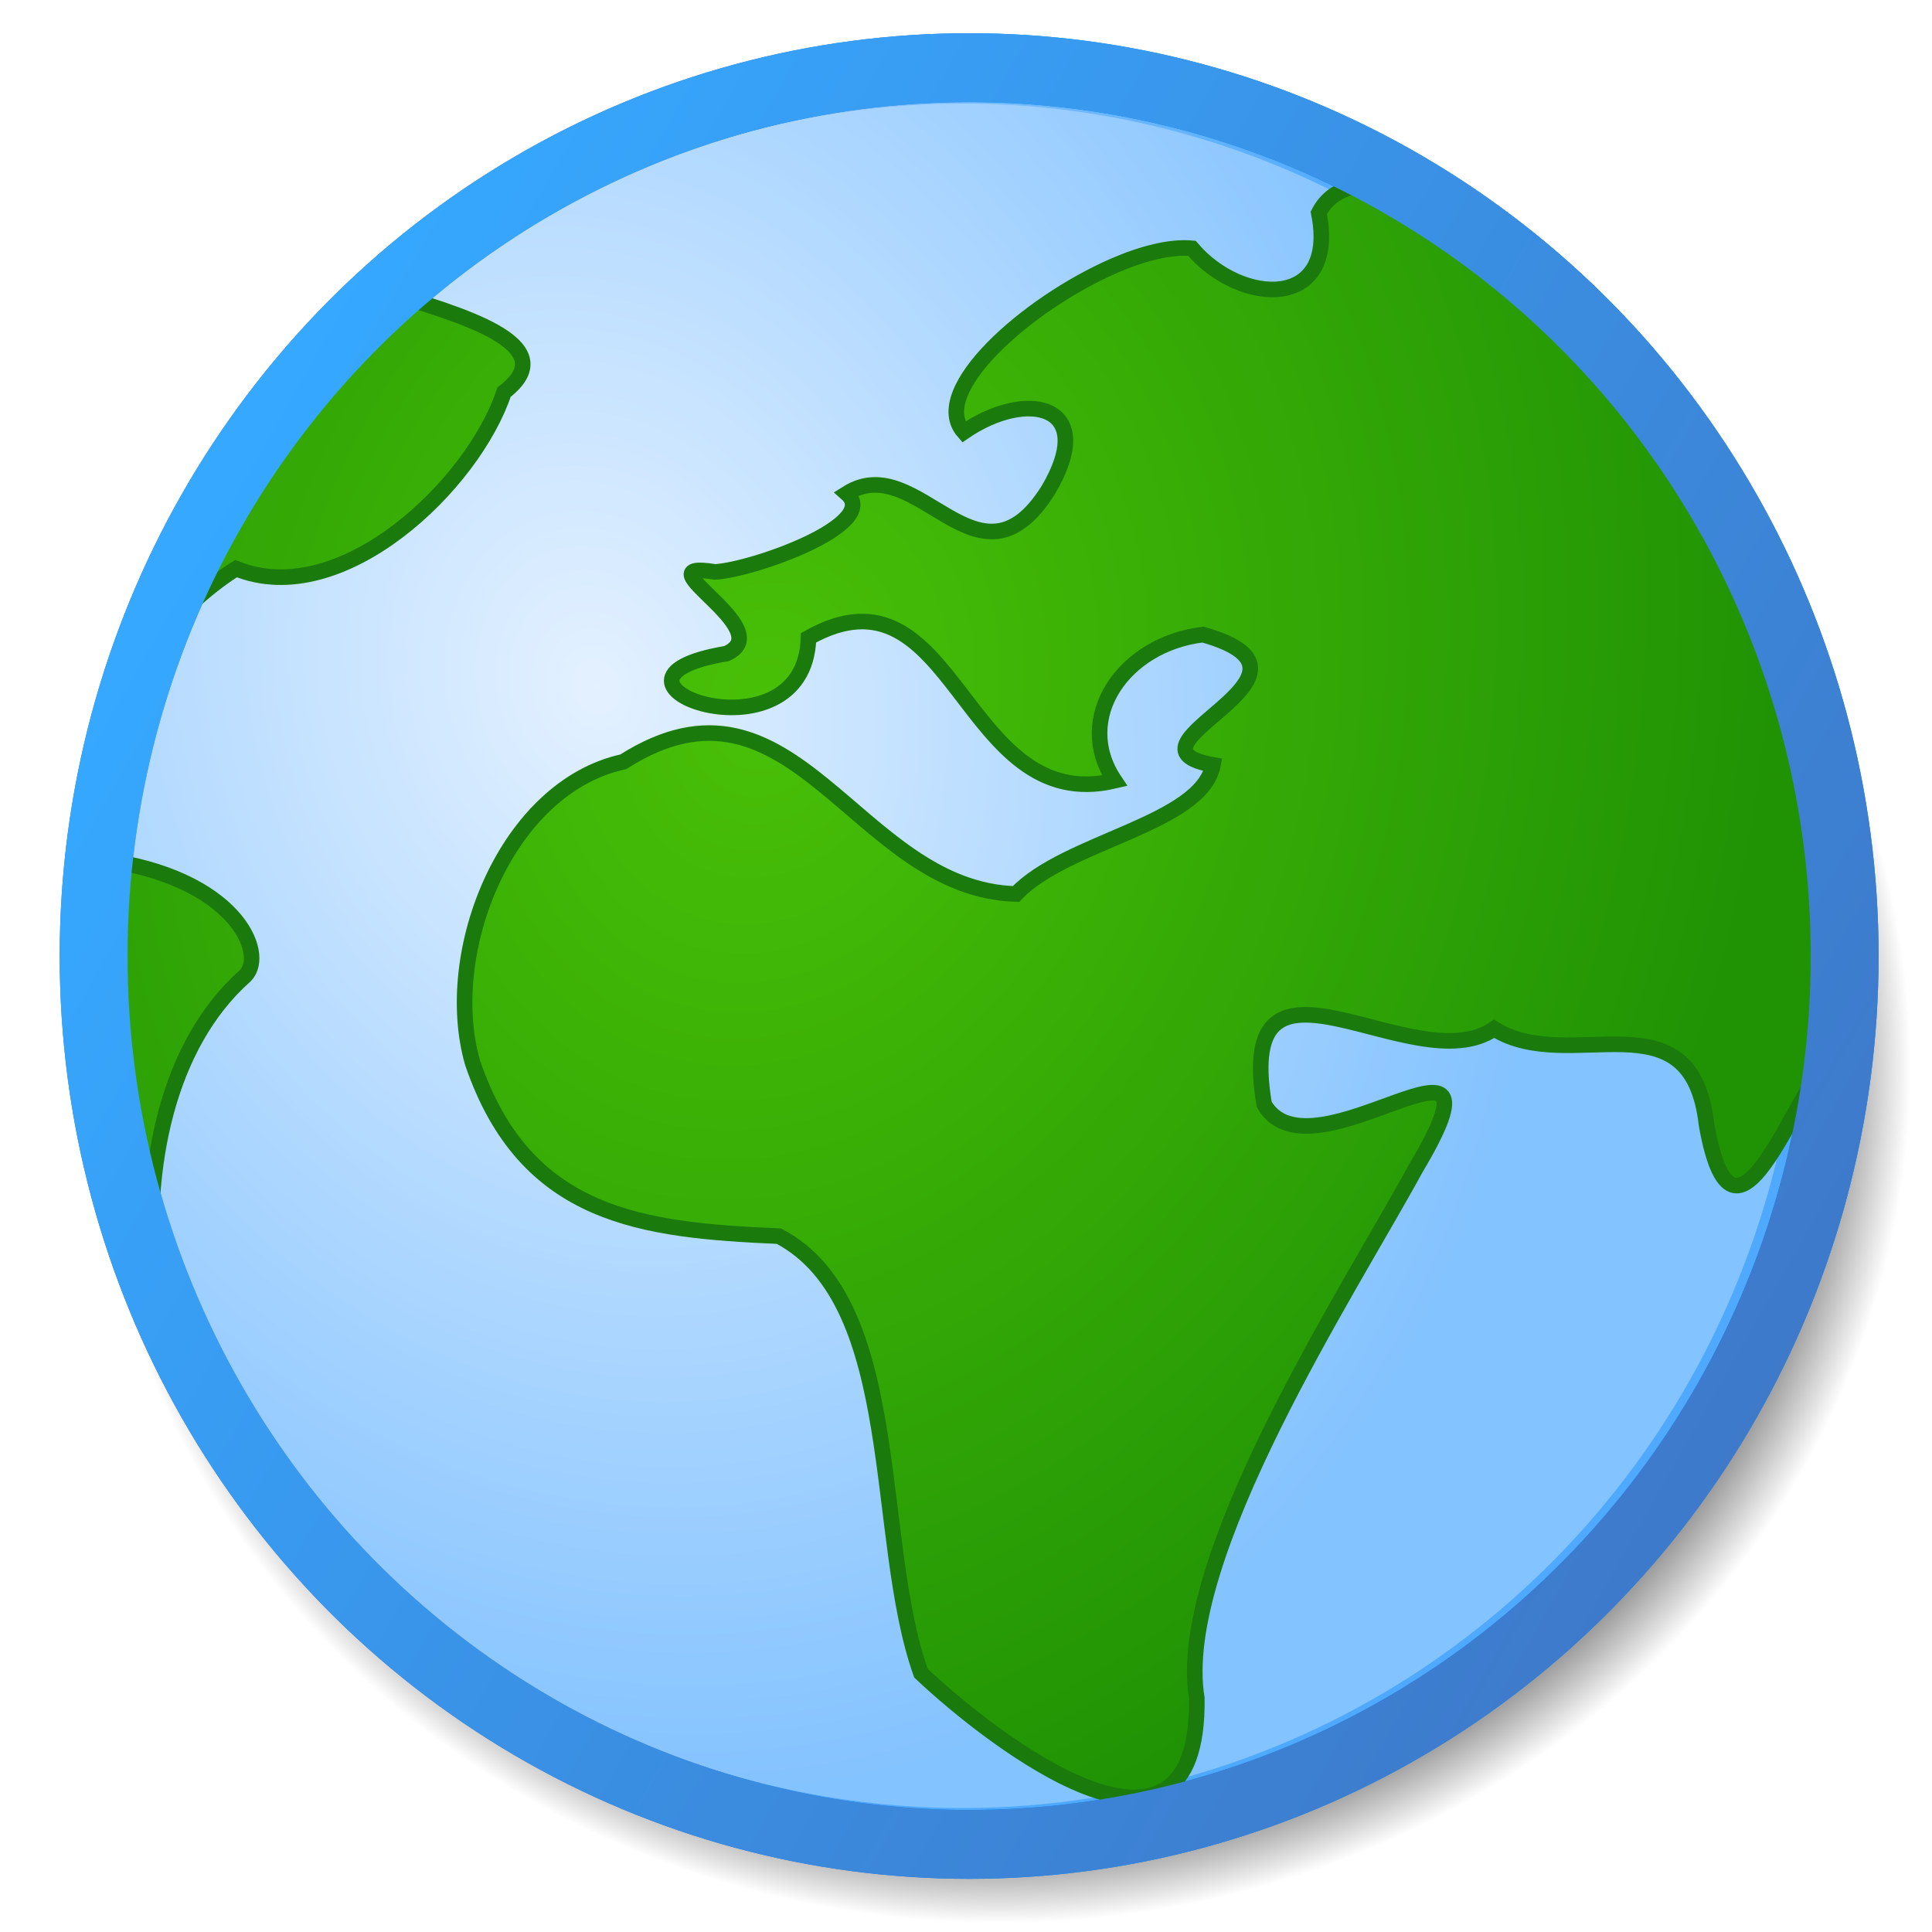 <?xml version="1.0" encoding="UTF-8" standalone="no"?>
<svg xmlns:dc="http://purl.org/dc/elements/1.1/" xmlns:cc="http://creativecommons.org/ns#" xmlns:rdf="http://www.w3.org/1999/02/22-rdf-syntax-ns#" xmlns:svg="http://www.w3.org/2000/svg" xmlns="http://www.w3.org/2000/svg" xmlns:xlink="http://www.w3.org/1999/xlink" xmlns:sodipodi="http://sodipodi.sourceforge.net/DTD/sodipodi-0.dtd" xmlns:inkscape="http://www.inkscape.org/namespaces/inkscape" version="1.0" width="620" height="620" viewBox="0 0 62 62" id="svg0" sodipodi:version="0.32" inkscape:version="0.46" sodipodi:docname="Ambox_globe.svg" inkscape:output_extension="org.inkscape.output.svg.inkscape" sodipodi:docbase="C:\Documents and Settings\KevinDuke\Desktop">
  <sodipodi:namedview inkscape:window-height="968" inkscape:window-width="1280" inkscape:pageshadow="2" inkscape:pageopacity="0.0" guidetolerance="10.0" gridtolerance="10.0" objecttolerance="10.0" borderopacity="1.0" bordercolor="#666666" pagecolor="#ffffff" id="base" inkscape:zoom="0.2249626" inkscape:cx="-231.55782" inkscape:cy="-492.61628" inkscape:window-x="0" inkscape:window-y="22" inkscape:current-layer="svg0" showguides="true" inkscape:guide-bbox="true" showgrid="false"/>
  <defs id="defs4">
    <inkscape:perspective sodipodi:type="inkscape:persp3d" inkscape:vp_x="0 : 310 : 1" inkscape:vp_y="0 : 1000 : 0" inkscape:vp_z="620 : 310 : 1" inkscape:persp3d-origin="310 : 206.66667 : 1" id="perspective85"/>
    <linearGradient spreadMethod="pad" xlink:href="#fieldGradient" gradientUnits="userSpaceOnUse" id="linearGradient21219" y2="16.249" x2="9.547" y1="41.179" x1="54.51">
      <stop offset="0" style="stop-color:#3e79ca;stop-opacity:1;" id="stop21221"/>
      <stop offset="1" style="stop-color:#36a8ff;stop-opacity:1;" id="stop21223"/>
    </linearGradient>
    <radialGradient id="radialGradient20242">
      <stop offset="0" style="stop-color:#000000;stop-opacity:0.312;" id="stop20244"/>
      <stop offset="0.88" style="stop-color:#000000;stop-opacity:0.606;" id="stop20246"/>
      <stop offset="1" style="stop-color:#000000;stop-opacity:0;" id="stop20248"/>
    </radialGradient>
    <linearGradient id="linearGradient17267">
      <stop id="stop17269" offset="0" style="stop-color:#49c007;stop-opacity:1;"/>
      <stop id="stop17271" offset="1" style="stop-color:#209305;stop-opacity:1;"/>
    </linearGradient>
    <radialGradient inkscape:collect="always" xlink:href="#linearGradient17267" id="radialGradient17265" cx="27.293" cy="22.185" fx="27.293" fy="22.185" r="25.797" gradientTransform="matrix(0.738,-1.135,0.753,0.49,-5.492,38.937)" gradientUnits="userSpaceOnUse"/>
    <linearGradient x1="55.454" y1="42.753" x2="9.547" y2="16.249" id="linearGradient4174" xlink:href="#edgeGradient" gradientUnits="userSpaceOnUse"/>
    <linearGradient x1="42.986" y1="7.013" x2="22.014" y2="51.987" id="linearGradient4172" xlink:href="#fieldGradient" gradientUnits="userSpaceOnUse"/>
    <radialGradient cx="32.5" cy="29.5" r="26.5" fx="32.5" fy="29.5" id="radialGradient4170" xlink:href="#shadowGradient" gradientUnits="userSpaceOnUse"/>
    <radialGradient id="shadowGradient">
      <stop id="stop17" style="stop-color:#c0c0c0;stop-opacity:1" offset="0"/>
      <stop id="stop19" style="stop-color:#c0c0c0;stop-opacity:1" offset="0.88"/>
      <stop id="stop21" style="stop-color:#c0c0c0;stop-opacity:0" offset="1"/>
    </radialGradient>
    <linearGradient x1="52.778" y1="-13.239" x2="22.014" y2="51.987" id="fieldGradient" gradientUnits="userSpaceOnUse">
      <stop id="stop7" style="stop-color:#d8ebff;stop-opacity:1;" offset="0"/>
      <stop id="stop9" style="stop-color:#4fa9ff;stop-opacity:1;" offset="1"/>
    </linearGradient>
    <linearGradient x1="54.51" y1="41.179" x2="9.547" y2="16.249" id="edgeGradient" gradientUnits="userSpaceOnUse" xlink:href="#fieldGradient" spreadMethod="pad">
      <stop id="stop12" style="stop-color:#2b79e0;stop-opacity:1;" offset="0"/>
      <stop id="stop14" style="stop-color:#008df7;stop-opacity:1;" offset="1"/>
    </linearGradient>
    <defs id="defs3242">
      <circle r="51.375" cy="61.875" cx="61.625" id="SVGID_5_" sodipodi:cx="61.625" sodipodi:cy="61.875" sodipodi:rx="51.375" sodipodi:ry="51.375"/>
    </defs>
    <clipPath id="SVGID_6_">
      <use id="use3246" overflow="visible" xlink:href="#SVGID_5_" style="overflow:visible" x="0" y="0" width="62" height="62"/>
    </clipPath>
    <linearGradient gradientTransform="matrix(1,0,0,-1,0,-538)" y2="-652.25" x2="61.626" y1="-551.25" x1="61.626" gradientUnits="userSpaceOnUse" id="SVGID_7_">
      <stop id="stop3249" style="stop-color:#FFFFFF" offset="0"/>
      <stop id="stop3251" style="stop-color:#E1F1FF" offset="0.148"/>
      <stop id="stop3253" style="stop-color:#D4EBFF" offset="0.236"/>
      <stop id="stop3255" style="stop-color:#E3F2FF" offset="0.35"/>
      <stop id="stop3257" style="stop-color:#F3F9FF" offset="0.526"/>
      <stop id="stop3259" style="stop-color:#FCFEFF" offset="0.726"/>
      <stop id="stop3261" style="stop-color:#FFFFFF" offset="1"/>
    </linearGradient>
    <defs id="defs3271">
      <circle r="51.375" cy="61.875" cx="61.625" id="SVGID_8_" sodipodi:cx="61.625" sodipodi:cy="61.875" sodipodi:rx="51.375" sodipodi:ry="51.375"/>
    </defs>
    <clipPath id="SVGID_9_">
      <use id="use3275" overflow="visible" xlink:href="#SVGID_8_" style="overflow:visible" x="0" y="0" width="62" height="62"/>
    </clipPath>
    <linearGradient gradientTransform="translate(0,-665)" y2="728.875" x2="107.833" y1="728.875" x1="10.25" gradientUnits="userSpaceOnUse" id="SVGID_10_">
      <stop id="stop3278" style="stop-color:#FFFFFF" offset="0"/>
      <stop id="stop3280" style="stop-color:#EDF7FF" offset="0.143"/>
      <stop id="stop3282" style="stop-color:#E0F2FF" offset="0.28"/>
      <stop id="stop3284" style="stop-color:#E3F3FF" offset="0.306"/>
      <stop id="stop3286" style="stop-color:#F3FAFF" offset="0.494"/>
      <stop id="stop3288" style="stop-color:#FCFEFF" offset="0.708"/>
      <stop id="stop3290" style="stop-color:#FFFFFF" offset="1"/>
    </linearGradient>
    <radialGradient id="SVGID_3_" cx="61.833" cy="-600.166" r="53.001" gradientTransform="matrix(1,0,0,-1,0,-538)" gradientUnits="userSpaceOnUse">
      <stop offset="0.951" style="stop-color:#3c6bf3;stop-opacity:1;" id="stop3227"/>
      <stop offset="1" style="stop-color:#3c8af2;stop-opacity:1;" id="stop3229"/>
    </radialGradient>
    <linearGradient inkscape:collect="always" xlink:href="#edgeGradient" id="linearGradient17291" gradientUnits="userSpaceOnUse" x1="55.454" y1="42.753" x2="9.547" y2="16.249"/>
    <linearGradient inkscape:collect="always" xlink:href="#SVGID_7_" id="linearGradient2440" gradientUnits="userSpaceOnUse" gradientTransform="matrix(1,0,0,-1,0,-538)" x1="61.626" y1="-551.25" x2="61.626" y2="-652.25"/>
    <linearGradient id="SVGID_13_" gradientUnits="userSpaceOnUse" x1="62.406" y1="-595" x2="62.406" y2="-603.187" gradientTransform="matrix(1,0,0,-1,0,-538)">
      <stop offset="0" style="stop-color:#8BA4D6" id="stop3535"/>
      <stop offset="1" style="stop-color:#1B3EA6" id="stop3537"/>
    </linearGradient>
    <linearGradient id="SVGID_11_" gradientUnits="userSpaceOnUse" x1="-160.036" y1="-726.616" x2="-160.036" y2="-729.135" gradientTransform="matrix(0.47,4.7413678e-2,8.0740375e-2,-0.276,171.412,-150.977)">
      <stop offset="0" style="stop-color:#524AC9" id="stop3506"/>
      <stop offset="0.096" style="stop-color:#5855BC" id="stop3508"/>
      <stop offset="0.235" style="stop-color:#5D60AF" id="stop3510"/>
      <stop offset="0.368" style="stop-color:#5F64AB" id="stop3512"/>
      <stop offset="0.725" style="stop-color:#190C7F" id="stop3514"/>
    </linearGradient>
    <linearGradient id="SVGID_12_" gradientUnits="userSpaceOnUse" x1="-915.773" y1="-785.94" x2="-915.773" y2="-789.156" gradientTransform="matrix(0.144,-0.259,-0.259,-0.144,-26.436,-312.63)">
      <stop offset="0" style="stop-color:#524AC9" id="stop3519"/>
      <stop offset="0.096" style="stop-color:#5855BC" id="stop3521"/>
      <stop offset="0.235" style="stop-color:#5D60AF" id="stop3523"/>
      <stop offset="0.368" style="stop-color:#5F64AB" id="stop3525"/>
      <stop offset="0.725" style="stop-color:#190C7F" id="stop3527"/>
    </linearGradient>
    <radialGradient inkscape:collect="always" xlink:href="#radialGradient20242" id="radialGradient2273" gradientUnits="userSpaceOnUse" gradientTransform="matrix(0.892,-5.1635061e-3,4.7540367e-3,0.83,3.17,4.906)" cx="31.386" cy="32.356" fx="31.386" fy="32.356" r="26.5"/>
    <radialGradient inkscape:collect="always" xlink:href="#fieldGradient" id="radialGradient2275" gradientUnits="userSpaceOnUse" gradientTransform="matrix(0.374,1.161,-0.97,0.304,39.413,-3.799)" cx="16.353" cy="26.318" fx="16.353" fy="26.318" r="26.8"/>
    <linearGradient inkscape:collect="always" xlink:href="#edgeGradient" id="linearGradient2277" gradientUnits="userSpaceOnUse" x1="29.358" y1="54.29" x2="30.029" y2="54.304"/>
    <radialGradient inkscape:collect="always" xlink:href="#linearGradient17267" id="radialGradient2279" gradientUnits="userSpaceOnUse" gradientTransform="matrix(0.383,-1.344,1.099,0.321,-11.73,45.424)" cx="24.113" cy="21.771" fx="24.113" fy="21.771" r="25.797"/>
    <linearGradient inkscape:collect="always" xlink:href="#linearGradient21219" id="linearGradient2281" gradientUnits="userSpaceOnUse" x1="55.454" y1="42.753" x2="9.547" y2="16.249"/>
    <radialGradient inkscape:collect="always" xlink:href="#linearGradient17267" id="radialGradient2237" gradientUnits="userSpaceOnUse" gradientTransform="matrix(0.417,-1.463,1.197,0.349,-11.589,50.241)" cx="24.113" cy="21.771" fx="24.113" fy="21.771" r="25.797"/>
  </defs>
  <path style="opacity:0.1;fill:url(#path3099_1_)" id="path3099" enable-background="new    " d="M 188.383,80.904 C 188.383,86.436 175.624,90.924 159.887,90.924 C 144.151,90.924 131.392,86.437 131.392,80.904 C 131.392,75.37 144.151,70.885 159.887,70.885 C 175.624,70.885 188.383,75.37 188.383,80.904 z "/>
  <circle sodipodi:ry="26.5" sodipodi:rx="26.5" sodipodi:cy="29.5" sodipodi:cx="32.5" id="circle4163" style="fill:url(#radialGradient2273);fill-opacity:1" transform="matrix(1.235,0,0,1.248,-6.564,-5.169)" r="26.5" cy="29.5" cx="32.5"/>
  <circle sodipodi:ry="25.799999" sodipodi:rx="25.799999" sodipodi:cy="31" sodipodi:cx="31" id="circle4165" style="fill:url(#radialGradient2275);fill-opacity:1;stroke:url(#linearGradient2277);stroke-width:2" r="25.8" cy="31" cx="31" transform="matrix(1.089,0,0,1.105,-2.658,-3.575)"/>
  <path sodipodi:type="arc" style="opacity:0.298;fill:#ffffff;fill-opacity:1;stroke:none;stroke-width:5.177;stroke-linecap:butt;stroke-linejoin:miter;stroke-miterlimit:4;stroke-dasharray:none;stroke-opacity:1" id="path3228" sodipodi:cx="30.894024" sodipodi:cy="29.327902" sodipodi:rx="25.115286" sodipodi:ry="26.448841" d="M 56.009,29.328 A 25.115,26.449 0 1 1 5.779,29.328 A 25.115,26.449 0 1 1 56.009,29.328 z" transform="matrix(1.071,0,0,1.034,-2.187,0.348)"/>
  <path style="fill:url(#radialGradient2237);fill-opacity:1;stroke:#1a7a0b;stroke-width:0.5;stroke-miterlimit:4;stroke-dasharray:none;stroke-opacity:1" d="M 12.413,9.376 C 8.887,12.558 6.266,16.569 4.69,20.97 C 5.548,19.834 6.596,18.859 7.575,18.248 C 10.961,19.62 15.194,15.552 16.175,12.585 C 18.209,11.022 14.594,10.054 12.413,9.376 z M 35.746,8.531 C 32.952,9.747 29.784,12.559 30.929,13.862 C 32.961,12.469 35.263,12.976 33.641,15.724 C 31.396,19.298 29.468,14.39 27.174,15.836 C 28.289,16.821 24.169,18.287 22.945,18.354 C 20.453,17.945 25.065,20.198 23.312,20.975 C 18.211,21.826 25.827,24.659 25.947,20.466 C 30.685,17.814 30.843,26.222 35.772,25.055 C 34.42,23.042 36.058,20.669 38.602,20.365 C 43.212,21.661 35.546,23.94 38.925,24.546 C 38.564,26.45 34.205,26.99 32.606,28.689 C 27.456,28.547 25.495,20.943 20.004,24.446 C 16.253,25.263 14.145,30.553 15.166,34.107 C 16.862,39.074 20.619,39.478 24.996,39.67 C 29.028,41.792 28.011,49.362 29.554,53.694 C 31.846,55.856 38.5,61.015 38.407,54.497 C 37.673,50.022 43.312,41.391 45.434,37.493 C 48.761,31.91 42.087,38.08 40.569,35.442 C 39.586,29.592 45.373,34.778 47.947,33.017 C 50.394,34.544 54.284,31.797 54.765,36.097 C 55.702,41.389 57.795,34.302 59.003,33.687 C 59.498,28.987 58.876,24.105 56.91,19.454 C 54.409,13.537 50.14,8.922 45.023,5.956 C 43.905,5.804 42.791,5.905 42.321,6.832 C 42.946,9.958 39.835,9.83 38.248,7.968 C 37.567,7.905 36.678,8.126 35.746,8.531 z M 3.188,27.487 C 2.684,31.955 3.21,36.596 4.923,41.049 C 4.605,37.511 5.344,33.549 7.875,31.308 C 8.573,30.586 7.534,28.135 3.228,27.582 C 3.211,27.552 3.204,27.518 3.188,27.487 z" id="circle14328"/>
  <circle sodipodi:ry="25.799999" sodipodi:rx="25.799999" sodipodi:cy="31" sodipodi:cx="31" id="circle13325" style="fill:none;stroke:url(#linearGradient2281);stroke-width:2" r="25.8" cy="31" cx="31" transform="matrix(1.089,0,0,1.105,-2.658,-3.575)"/>
</svg>